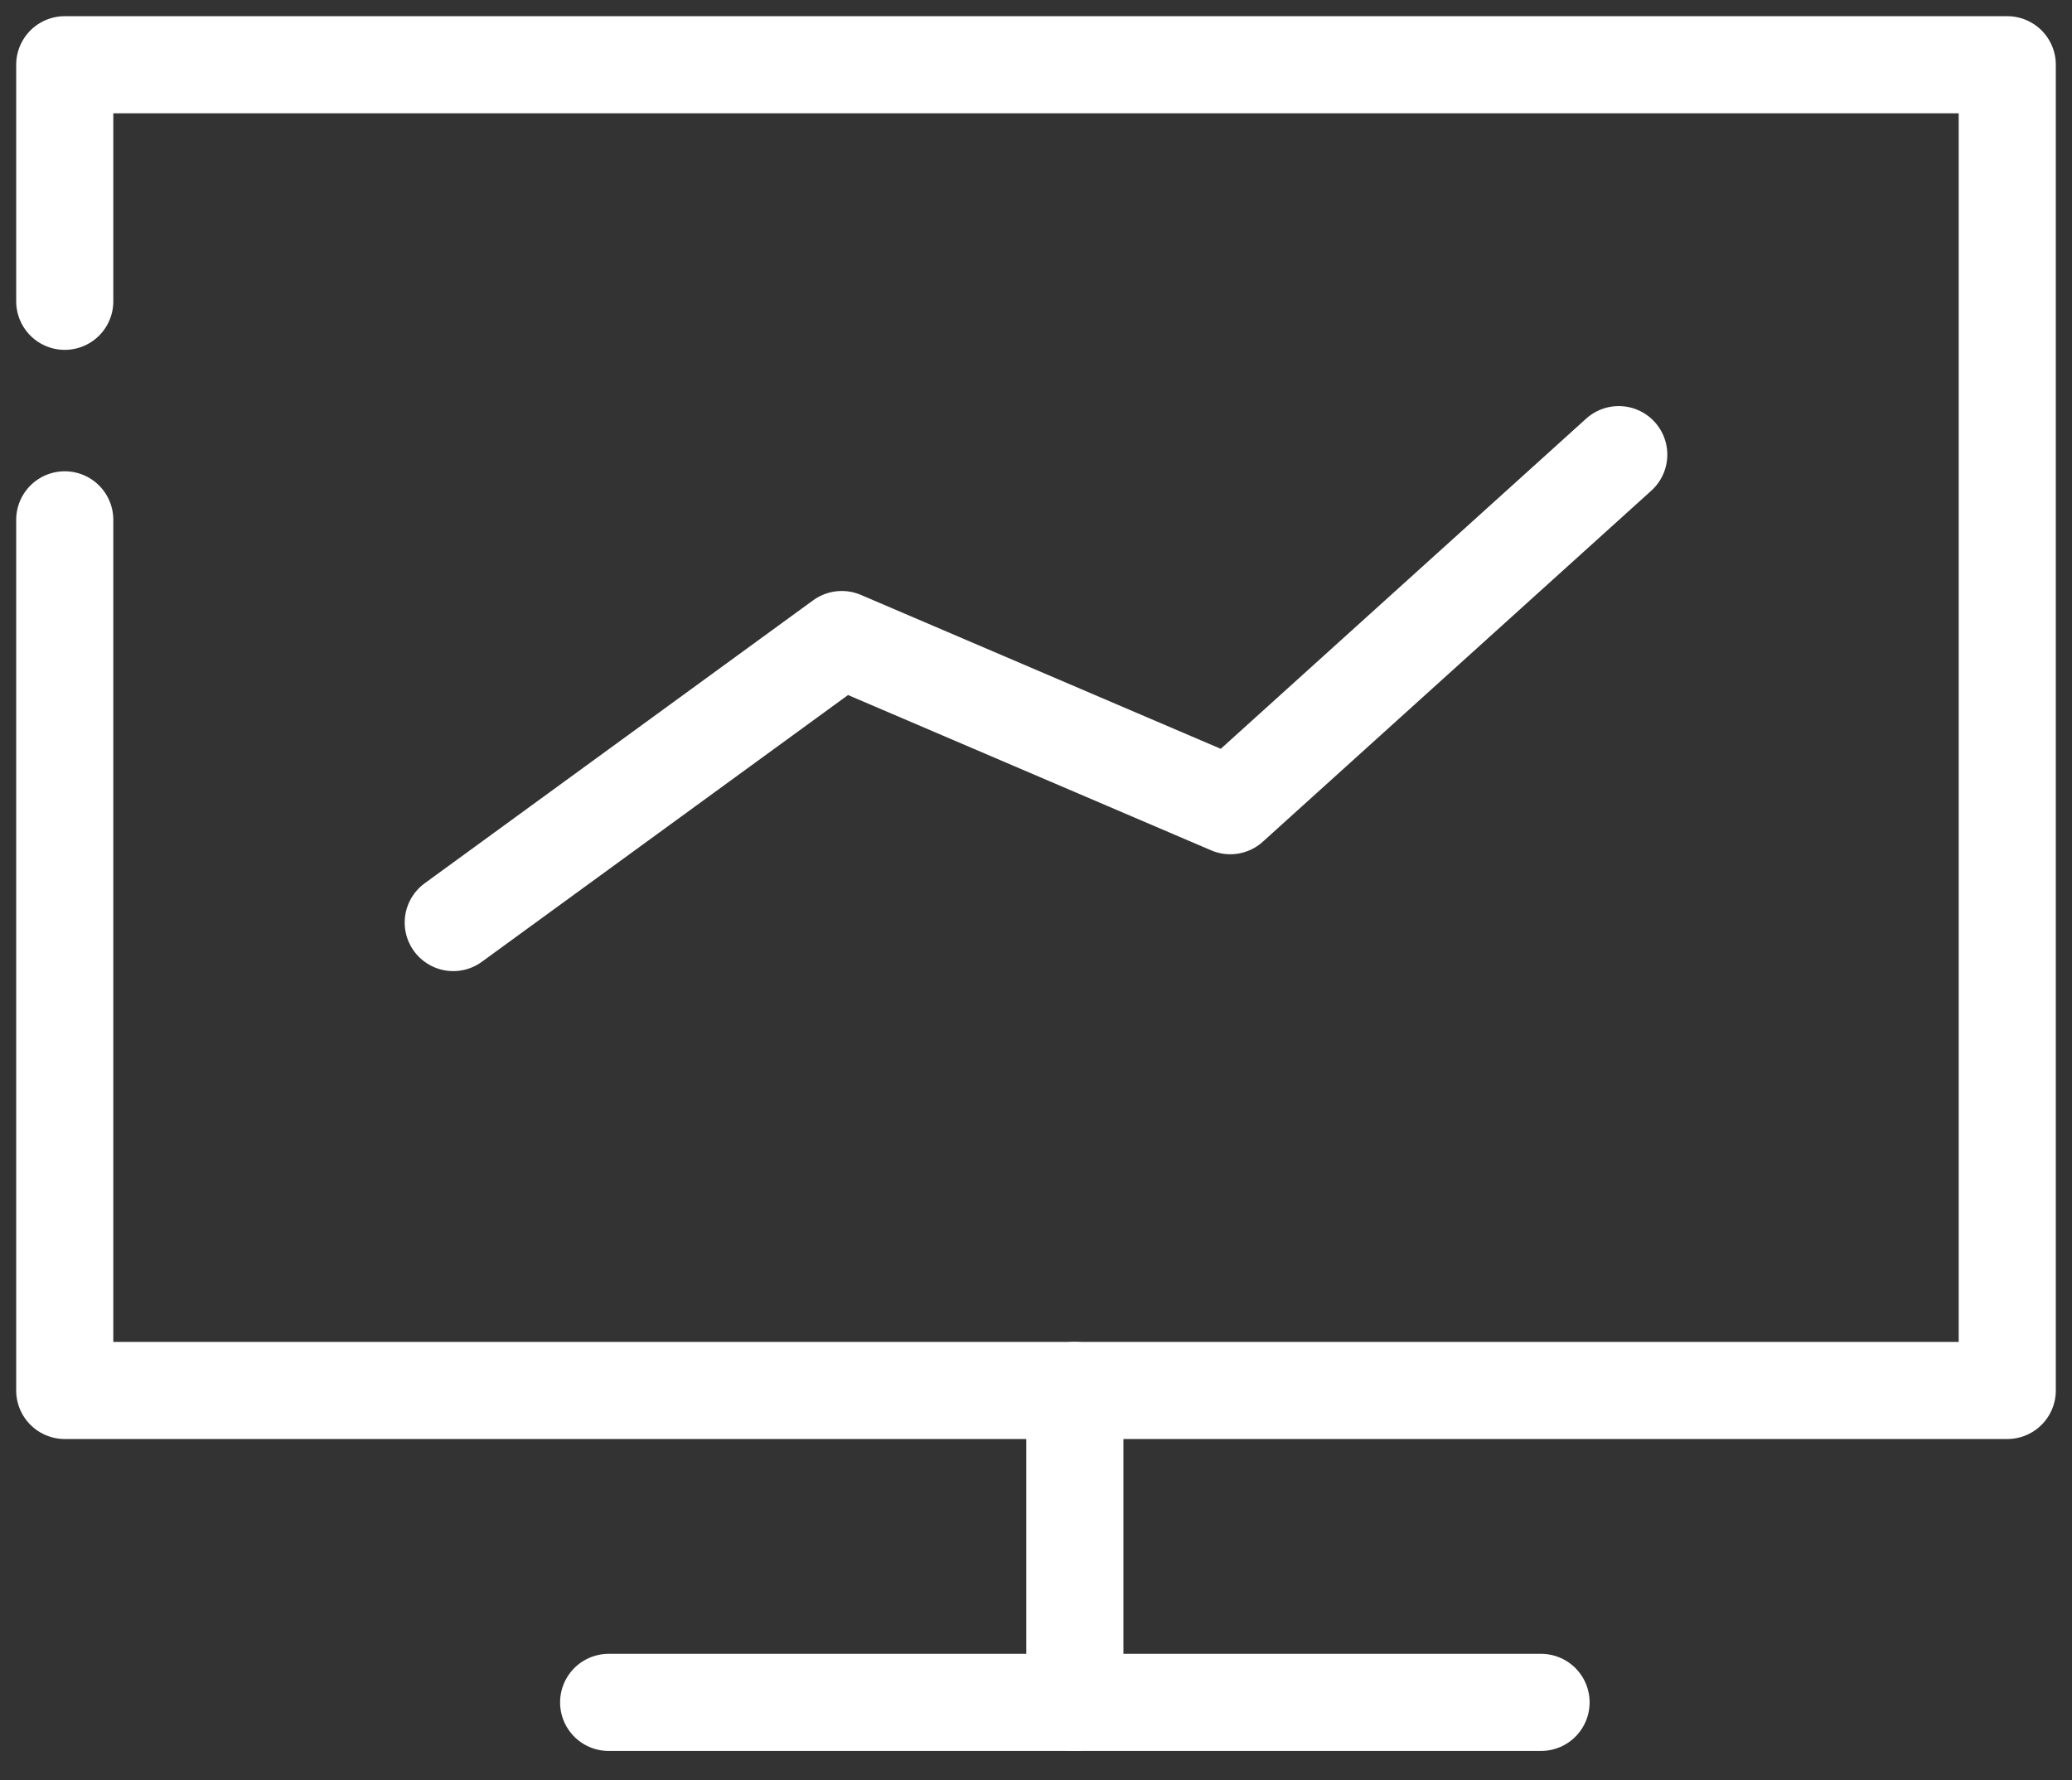 <?xml version="1.0" encoding="UTF-8"?>
<svg width="64px" height="55px" viewBox="0 0 64 55" version="1.1" xmlns="http://www.w3.org/2000/svg" xmlns:xlink="http://www.w3.org/1999/xlink">
    <rect x="0" y="0" width="64" height="55" fill="#333333" stroke="none"/>
    <!-- Generator: Sketch 55.2 (78181) - https://sketchapp.com -->
    <title>Dashboard icon</title>
    <desc>Created with Sketch.</desc>
    <g id="Page-1" stroke="none" stroke-width="1" fill="none" fill-rule="evenodd" stroke-linecap="round" stroke-linejoin="round">
        <g id="1_Factorie-Website_Main" transform="translate(-273, -2540)" stroke="#FFFFFF" stroke-width="3">
            <g id="features" transform="translate(0, 2258)">
                <g id="Dashboards" transform="translate(214, 284)">
                    <g id="Dashboard-icon" transform="translate(61, 0)">
                        <polyline id="Path" points="-1.60904623e-12 7.308 -1.60904623e-12 -1.23672253e-12 60 -1.23672253e-12 60 40.955 -1.14834808e-12 40.955 -1.60904623e-12 14.059"></polyline>
                        <polyline id="Path-40" points="12 26.5 24 17.757 36 22.89 48 12.045"></polyline>
                        <path d="M31.2,50.591 L31.2,40.955" id="Path-12"></path>
                        <path d="M16.8,50.591 L45.6,50.591" id="Path-9"></path>
                    </g>
                </g>
            </g>
        </g>
    </g>
</svg>